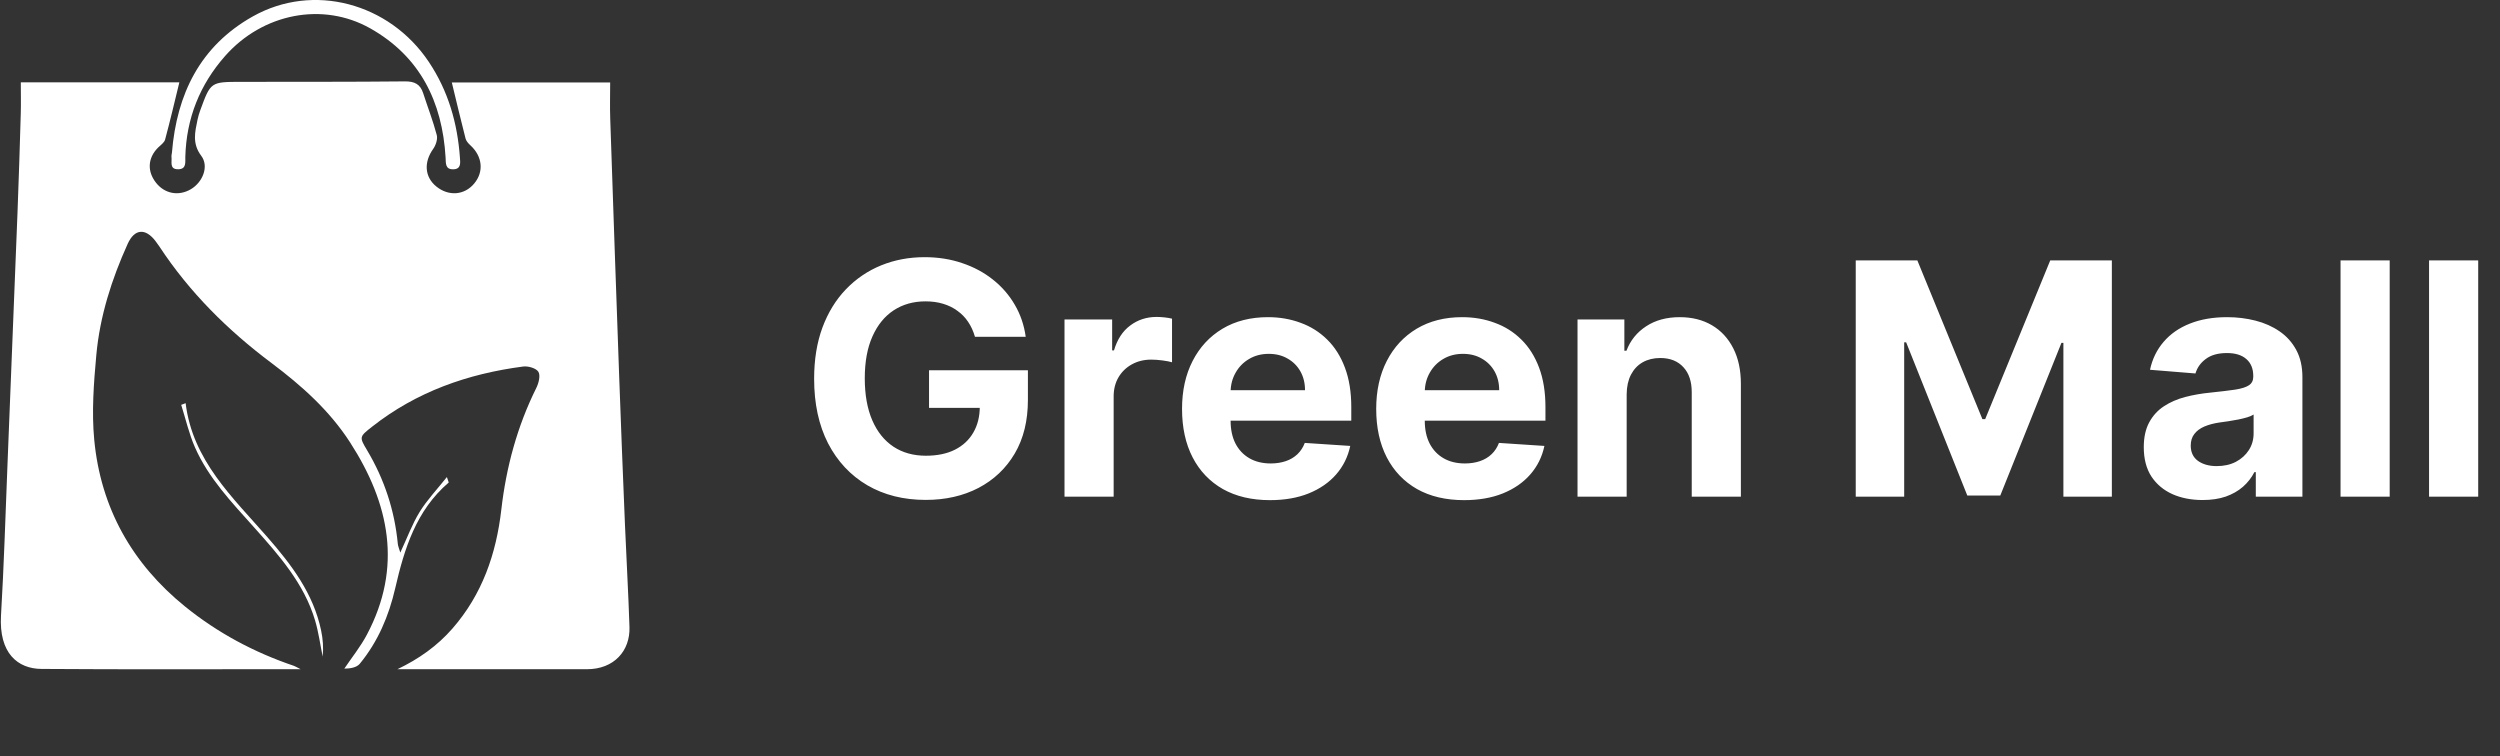 <svg width="843" height="255" viewBox="0 0 843 255" fill="none" xmlns="http://www.w3.org/2000/svg">
<rect x="0" y="0" width="843" height="255" fill="#333333" stroke="none"/>
<g clip-path="url(#clip0_68_154)">
<path d="M101.349 225.644C71.447 225.644 42.705 225.772 13.962 225.562C6.044 225.502 -0.42 220.336 0.341 207.509C1.328 190.828 1.825 174.109 2.495 157.406C3.641 128.857 4.793 100.293 5.901 71.736C6.33 60.633 6.677 49.523 7.001 38.412C7.106 34.941 7.016 31.47 7.016 27.766C25.346 27.766 43.096 27.766 60.477 27.766C58.91 34.161 57.404 40.646 55.671 47.071C55.392 48.113 54.149 48.923 53.29 49.785C49.832 53.241 49.561 57.724 52.597 61.608C55.528 65.349 60.244 66.226 64.357 63.804C68.35 61.45 70.55 56.097 67.861 52.536C64.742 48.398 65.751 44.529 66.603 40.369C66.829 39.282 67.153 38.202 67.537 37.16C71.032 27.616 71.04 27.616 81.204 27.601C99.639 27.571 118.083 27.631 136.518 27.444C139.773 27.414 141.702 28.358 142.689 31.41C144.211 36.125 146.019 40.758 147.277 45.541C147.639 46.928 146.953 48.983 146.056 50.235C142.869 54.688 143.163 59.689 147.149 62.905C151.3 66.256 156.596 65.844 159.889 61.9C163.234 57.904 162.692 52.739 158.623 49.005C157.945 48.383 157.207 47.573 156.988 46.726C155.384 40.489 153.907 34.221 152.355 27.818C169.54 27.818 187.245 27.818 205.749 27.818C205.749 31.919 205.628 36.005 205.771 40.076C206.751 69.15 207.753 98.231 208.8 127.305C209.395 143.896 210.058 160.487 210.744 177.071C211.218 188.534 211.896 199.989 212.258 211.452C212.514 219.437 207.074 225.674 197.89 225.659C179.184 225.629 160.477 225.652 141.77 225.652C139.185 225.652 136.601 225.652 134.017 225.652C141.167 222.241 147.405 217.847 152.551 211.955C162.616 200.424 167.332 186.779 169.05 171.808C170.693 157.511 174.407 143.761 180.856 130.784C181.655 129.179 182.295 126.6 181.542 125.371C180.796 124.156 178.091 123.369 176.403 123.594C157.719 126.03 140.436 132.103 125.481 143.873C121.164 147.27 121.096 147.33 123.771 151.805C129.602 161.582 133.068 172.1 134.145 183.413C134.22 184.178 134.567 184.913 134.981 186.337C137.332 181.291 138.989 176.711 141.491 172.647C143.962 168.629 147.292 165.135 150.69 160.862C151.164 162.324 151.353 162.669 151.285 162.721C140.315 172.13 136.337 185.025 133.264 198.377C131.116 207.704 127.44 216.378 121.315 223.823C120.275 225.09 118.12 225.449 116.101 225.464C118.655 221.671 121.563 218.072 123.695 214.054C135.772 191.285 131.365 169.828 118.06 149.196C111.114 138.423 101.726 130.049 91.54 122.409C76.811 111.366 63.883 98.553 53.742 83.117C53.328 82.487 52.891 81.88 52.431 81.288C49.033 76.849 45.364 77.119 43.051 82.232C37.649 94.175 33.679 106.628 32.481 119.68C31.614 129.187 30.876 138.888 31.78 148.342C33.958 171.208 44.49 190.026 62.429 204.54C73.406 213.424 85.731 219.999 99.142 224.535C99.571 224.692 99.971 224.955 101.349 225.644Z" fill="white"/>
<path d="M57.983 51.43C59.603 31.75 67.446 15.556 85.226 5.548C105.621 -5.93 131.304 0.975 144.61 20.894C151.172 30.715 154.268 41.579 155.089 53.192C155.21 54.879 155.541 57.015 152.882 57.09C150.057 57.165 150.366 54.976 150.253 53.102C149.145 34.344 141.664 19.05 124.855 9.566C108.823 0.525 88.602 4.513 75.922 18.863C67.341 28.579 62.843 39.937 62.489 52.899C62.436 54.699 62.941 57.045 60.093 57.075C57.034 57.113 58.044 54.579 57.825 52.899C57.772 52.435 57.931 51.925 57.983 51.43Z" fill="white"/>
<path d="M62.594 135.952C64.944 155.25 78.423 167.688 90.206 181.167C98.328 190.456 105.688 200.173 108.28 212.588C108.883 215.459 109.116 218.398 108.808 221.412C107.971 217.333 107.421 213.165 106.238 209.184C102.524 196.739 94.094 187.255 85.678 177.831C78.182 169.434 70.331 161.278 65.736 150.834C63.724 146.261 62.616 141.298 61.102 136.515C61.599 136.32 62.096 136.132 62.594 135.952Z" fill="white"/>
</g>
<path d="M328.754 113.561C328.209 111.668 327.444 109.995 326.459 108.543C325.473 107.065 324.267 105.82 322.841 104.808C321.44 103.771 319.832 102.98 318.017 102.435C316.227 101.891 314.243 101.619 312.065 101.619C307.993 101.619 304.414 102.63 301.328 104.653C298.267 106.676 295.881 109.619 294.17 113.484C292.458 117.322 291.602 122.016 291.602 127.566C291.602 133.116 292.445 137.836 294.131 141.727C295.817 145.617 298.203 148.586 301.289 150.635C304.375 152.658 308.019 153.67 312.22 153.67C316.033 153.67 319.288 152.995 321.985 151.647C324.708 150.272 326.783 148.34 328.209 145.85C329.662 143.361 330.388 140.417 330.388 137.02L333.811 137.525H313.271V124.843H346.61V134.88C346.61 141.882 345.132 147.899 342.175 152.931C339.219 157.936 335.147 161.8 329.96 164.523C324.773 167.221 318.834 168.569 312.143 168.569C304.673 168.569 298.112 166.922 292.458 163.629C286.804 160.309 282.395 155.602 279.231 149.507C276.093 143.387 274.524 136.125 274.524 127.722C274.524 121.264 275.458 115.507 277.325 110.449C279.218 105.366 281.864 101.061 285.261 97.534C288.659 94.007 292.614 91.322 297.126 89.481C301.639 87.64 306.528 86.719 311.792 86.719C316.305 86.719 320.507 87.38 324.397 88.703C328.287 90 331.736 91.841 334.745 94.227C337.779 96.613 340.256 99.453 342.175 102.747C344.094 106.014 345.326 109.619 345.871 113.561H328.754ZM358.952 167.48V107.726H375.018V118.152H375.641C376.73 114.443 378.558 111.642 381.126 109.749C383.693 107.83 386.65 106.87 389.996 106.87C390.826 106.87 391.72 106.922 392.68 107.026C393.64 107.13 394.482 107.272 395.209 107.454V122.159C394.431 121.925 393.354 121.718 391.98 121.536C390.605 121.355 389.347 121.264 388.206 121.264C385.768 121.264 383.59 121.796 381.671 122.859C379.777 123.897 378.273 125.349 377.158 127.216C376.069 129.083 375.524 131.236 375.524 133.674V167.48H358.952ZM428.227 168.647C422.08 168.647 416.79 167.402 412.355 164.912C407.946 162.397 404.548 158.844 402.162 154.253C399.776 149.637 398.583 144.178 398.583 137.875C398.583 131.729 399.776 126.334 402.162 121.692C404.548 117.05 407.907 113.432 412.238 110.838C416.595 108.245 421.704 106.948 427.565 106.948C431.508 106.948 435.177 107.584 438.575 108.854C441.998 110.099 444.981 111.979 447.522 114.495C450.09 117.011 452.087 120.175 453.513 123.987C454.94 127.774 455.653 132.209 455.653 137.292V141.843H405.197V131.573H440.053C440.053 129.187 439.534 127.074 438.497 125.232C437.46 123.391 436.02 121.951 434.179 120.914C432.363 119.851 430.25 119.319 427.838 119.319C425.322 119.319 423.092 119.903 421.147 121.07C419.227 122.211 417.723 123.754 416.634 125.699C415.545 127.618 414.987 129.758 414.961 132.118V141.882C414.961 144.839 415.506 147.393 416.595 149.546C417.71 151.699 419.279 153.358 421.302 154.526C423.325 155.693 425.724 156.276 428.499 156.276C430.341 156.276 432.026 156.017 433.556 155.498C435.087 154.979 436.396 154.201 437.486 153.164C438.575 152.127 439.405 150.856 439.975 149.352L455.303 150.363C454.525 154.046 452.93 157.262 450.518 160.011C448.132 162.734 445.046 164.861 441.259 166.391C437.499 167.895 433.154 168.647 428.227 168.647ZM493.699 168.647C487.553 168.647 482.262 167.402 477.827 164.912C473.418 162.397 470.021 158.844 467.635 154.253C465.249 149.637 464.056 144.178 464.056 137.875C464.056 131.729 465.249 126.334 467.635 121.692C470.021 117.05 473.379 113.432 477.71 110.838C482.068 108.245 487.177 106.948 493.038 106.948C496.98 106.948 500.65 107.584 504.047 108.854C507.471 110.099 510.453 111.979 512.995 114.495C515.562 117.011 517.559 120.175 518.986 123.987C520.412 127.774 521.125 132.209 521.125 137.292V141.843H470.669V131.573H505.526C505.526 129.187 505.007 127.074 503.969 125.232C502.932 123.391 501.493 121.951 499.651 120.914C497.836 119.851 495.722 119.319 493.31 119.319C490.795 119.319 488.564 119.903 486.619 121.07C484.7 122.211 483.196 123.754 482.106 125.699C481.017 127.618 480.46 129.758 480.434 132.118V141.882C480.434 144.839 480.978 147.393 482.068 149.546C483.183 151.699 484.752 153.358 486.775 154.526C488.798 155.693 491.197 156.276 493.972 156.276C495.813 156.276 497.499 156.017 499.029 155.498C500.559 154.979 501.869 154.201 502.958 153.164C504.047 152.127 504.877 150.856 505.448 149.352L520.775 150.363C519.997 154.046 518.402 157.262 515.99 160.011C513.604 162.734 510.518 164.861 506.732 166.391C502.971 167.895 498.627 168.647 493.699 168.647ZM548.513 132.935V167.48H531.94V107.726H547.734V118.269H548.435C549.757 114.793 551.975 112.044 555.087 110.021C558.199 107.973 561.973 106.948 566.408 106.948C570.557 106.948 574.175 107.856 577.261 109.671C580.348 111.487 582.746 114.08 584.458 117.452C586.17 120.797 587.026 124.791 587.026 129.434V167.48H570.453V132.39C570.479 128.733 569.546 125.881 567.652 123.832C565.759 121.757 563.153 120.72 559.833 120.72C557.603 120.72 555.632 121.199 553.92 122.159C552.234 123.118 550.911 124.519 549.952 126.36C549.018 128.176 548.538 130.367 548.513 132.935ZM625.753 87.808H646.527L668.468 141.338H669.401L691.342 87.808H712.116V167.48H695.777V115.623H695.116L674.497 167.091H663.371L642.753 115.429H642.092V167.48H625.753V87.808ZM742.722 168.608C738.91 168.608 735.512 167.947 732.53 166.624C729.547 165.276 727.187 163.292 725.45 160.672C723.738 158.027 722.882 154.733 722.882 150.791C722.882 147.471 723.491 144.683 724.71 142.427C725.929 140.171 727.589 138.355 729.69 136.981C731.791 135.606 734.177 134.569 736.848 133.868C739.545 133.168 742.372 132.675 745.329 132.39C748.804 132.027 751.605 131.69 753.731 131.379C755.858 131.042 757.401 130.549 758.361 129.9C759.32 129.252 759.8 128.292 759.8 127.022V126.788C759.8 124.324 759.022 122.418 757.466 121.07C755.936 119.721 753.757 119.047 750.931 119.047C747.948 119.047 745.575 119.708 743.811 121.031C742.048 122.327 740.881 123.961 740.31 125.932L724.983 124.688C725.761 121.057 727.291 117.919 729.573 115.273C731.855 112.602 734.799 110.553 738.404 109.127C742.035 107.674 746.236 106.948 751.008 106.948C754.328 106.948 757.505 107.337 760.539 108.115C763.6 108.893 766.31 110.099 768.67 111.733C771.056 113.367 772.936 115.468 774.311 118.035C775.685 120.577 776.373 123.624 776.373 127.177V167.48H760.656V159.194H760.189C759.23 161.061 757.946 162.708 756.338 164.134C754.73 165.535 752.798 166.637 750.542 167.441C748.285 168.219 745.679 168.608 742.722 168.608ZM747.468 157.171C749.906 157.171 752.059 156.691 753.926 155.732C755.793 154.746 757.259 153.423 758.322 151.763C759.385 150.104 759.917 148.223 759.917 146.123V139.782C759.398 140.119 758.685 140.43 757.777 140.715C756.896 140.975 755.897 141.221 754.782 141.454C753.667 141.662 752.551 141.856 751.436 142.038C750.321 142.194 749.31 142.336 748.402 142.466C746.457 142.751 744.758 143.205 743.306 143.827C741.853 144.45 740.725 145.293 739.921 146.356C739.117 147.393 738.715 148.69 738.715 150.246C738.715 152.503 739.532 154.227 741.166 155.42C742.826 156.587 744.927 157.171 747.468 157.171ZM805.802 87.808V167.48H789.23V87.808H805.802ZM835.65 87.808V167.48H819.077V87.808H835.65Z" fill="white"/>
<defs>
<clipPath id="clip0_68_154">
<rect width="212" height="226" fill="white" transform="translate(0.28)"/>
</clipPath>
</defs>
</svg>
